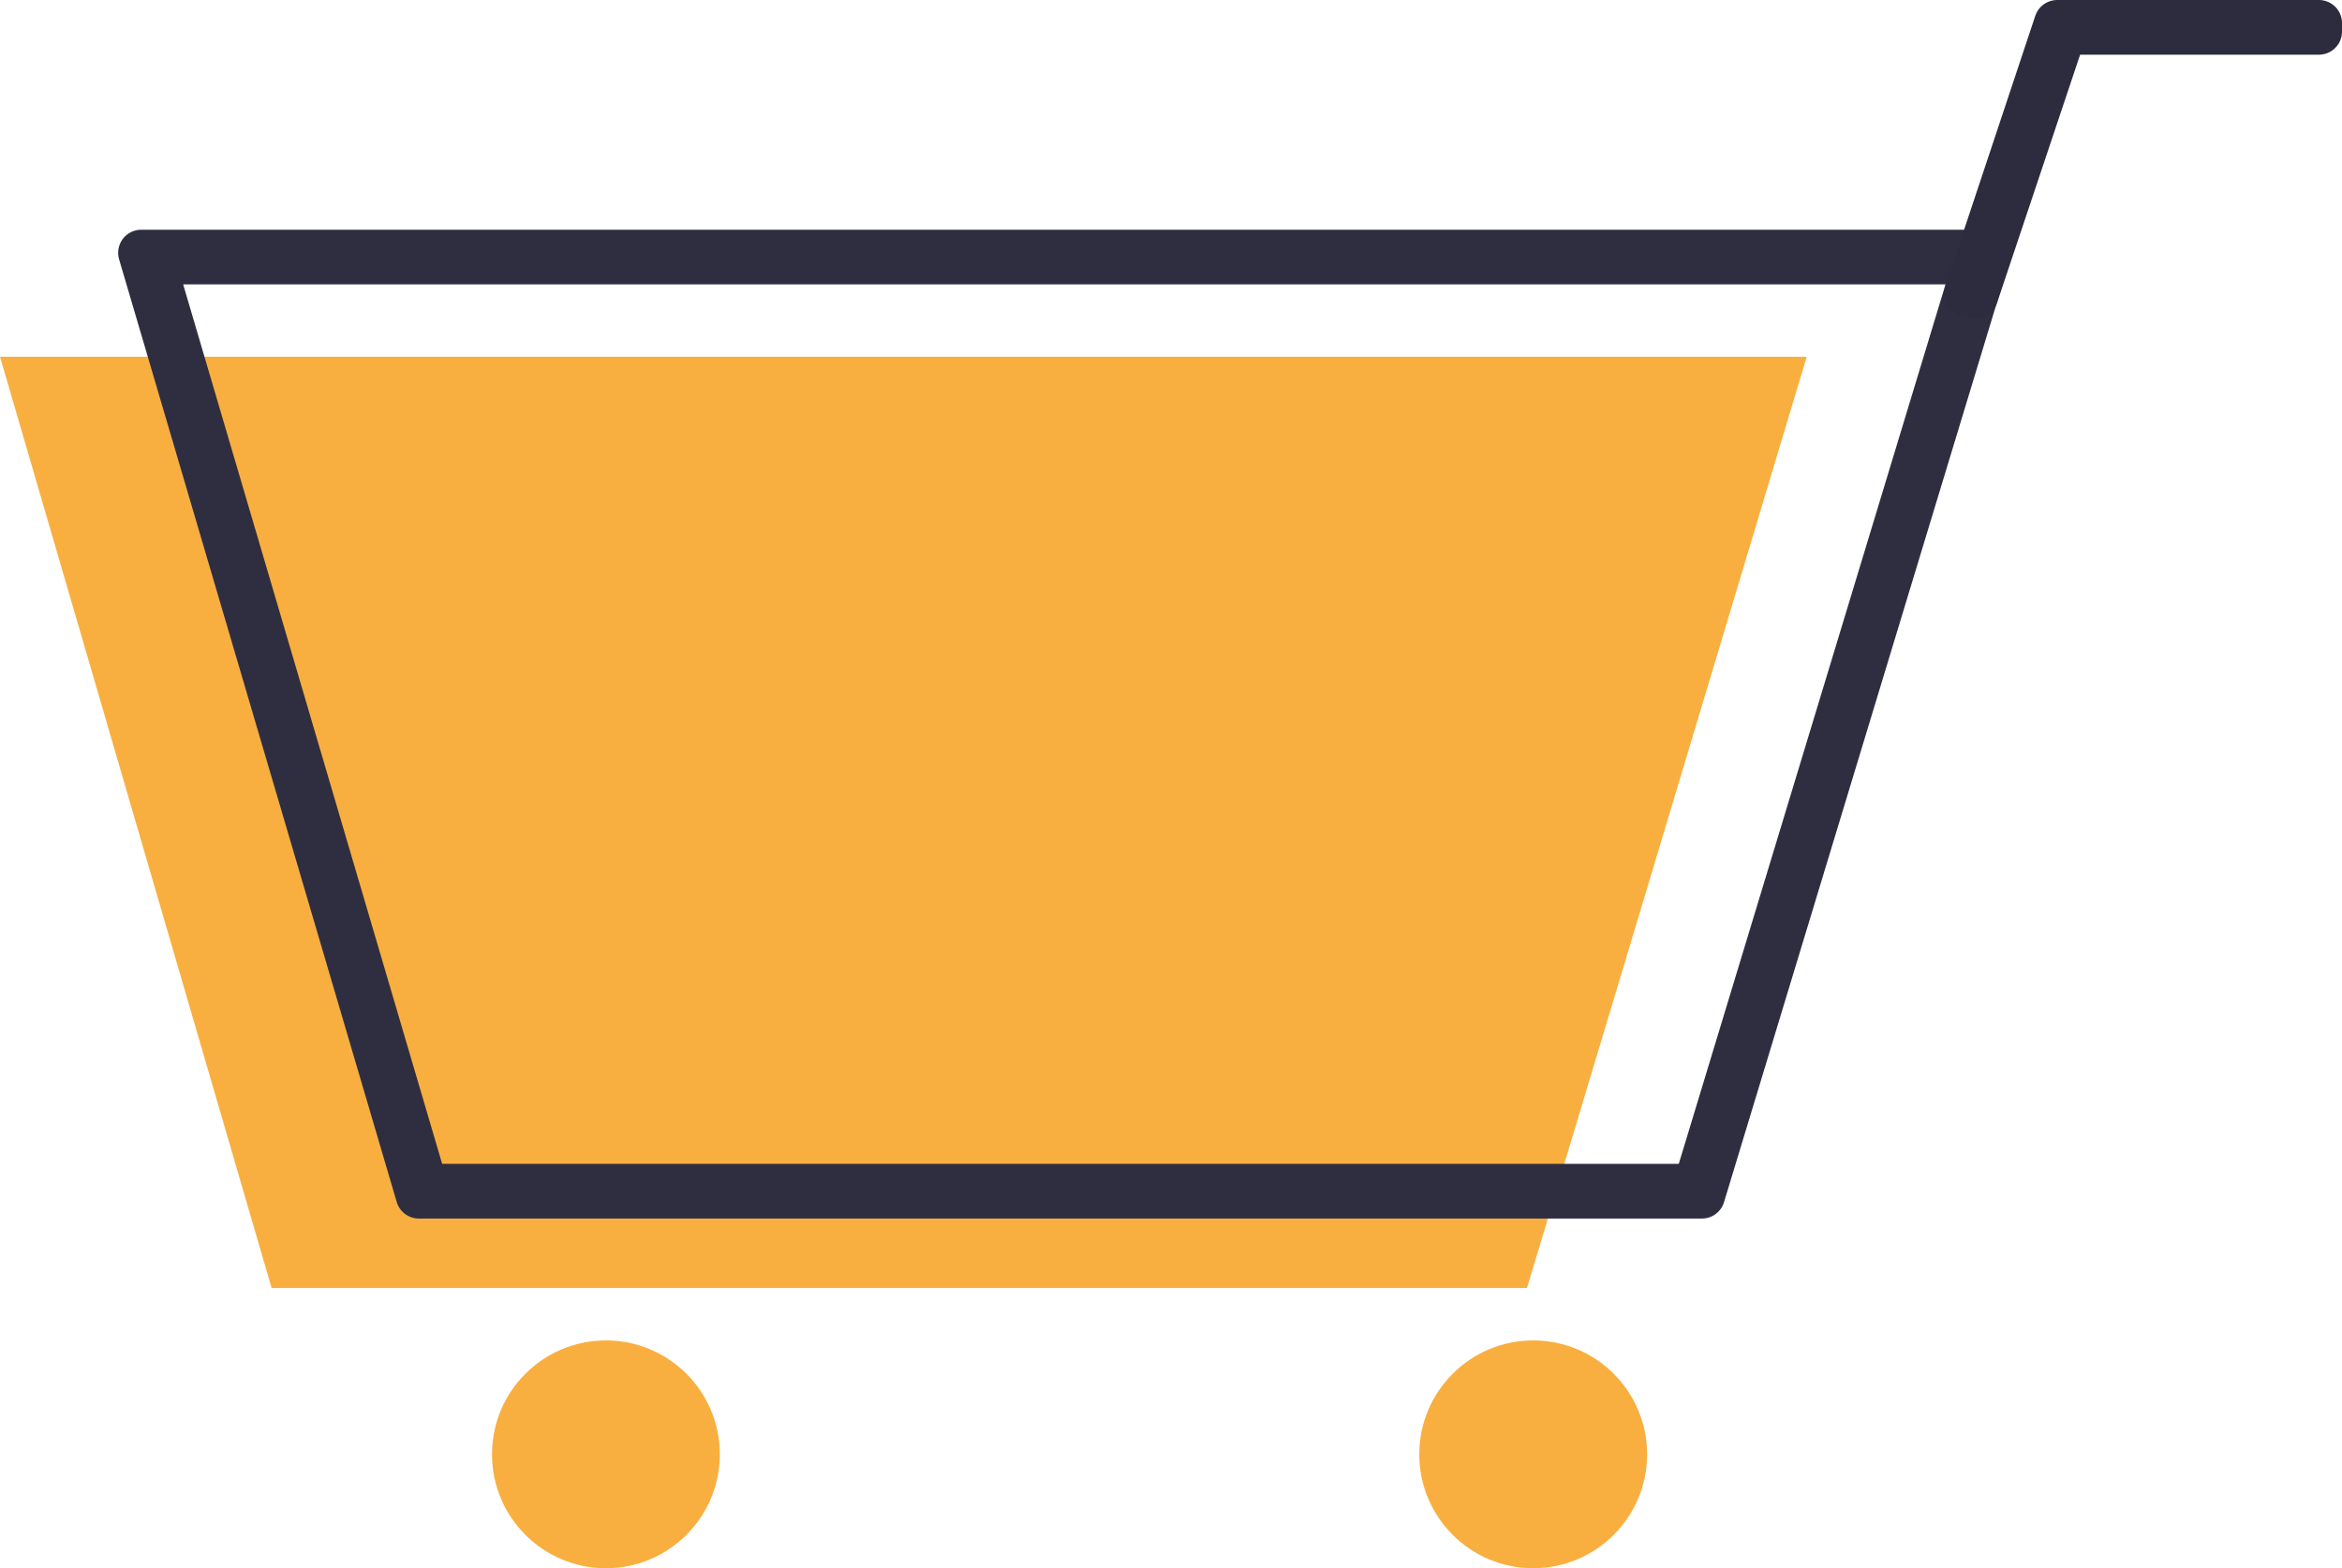 <svg xmlns="http://www.w3.org/2000/svg" width="50.743" height="33.982" viewBox="0 0 50.743 33.982">
    <defs>
        <style>
            .cls-1{fill:#f8af40}
        </style>
    </defs>
    <g id="Group_3985" transform="translate(-263.441 -242.954)">
        <path id="Path_5553" d="M115.345 433.2h-27.2l-5.885-20.18h39.146l-.036.119z" class="cls-1" transform="translate(181.181 -162.336)"/>
        <circle id="Ellipse_892" cx="2.468" cy="2.468" r="2.468" class="cls-1" transform="translate(274.101 272)"/>
        <circle id="Ellipse_893" cx="2.468" cy="2.468" r="2.468" class="cls-1" transform="translate(294.192 272)"/>
        <path id="Path_5552" fill="#2f2e41" stroke="#2f2e41" stroke-linejoin="round" d="M249.464 497.958h-27.8l-6.015-20.427h40.01l-.036.12zm-27.669-.185h27.538l6.083-20.058h-39.527z" transform="translate(50.852 -229.099)"/>
        <path id="Path_5554" fill="#2f2e41" stroke="#2d2c3e" stroke-linecap="round" stroke-linejoin="round" d="M449.259 349.158l-.172-.047 1.95-5.86h5.671v.185h-5.534z" transform="translate(-143.024 -99.797)"/>
    </g>
</svg>
